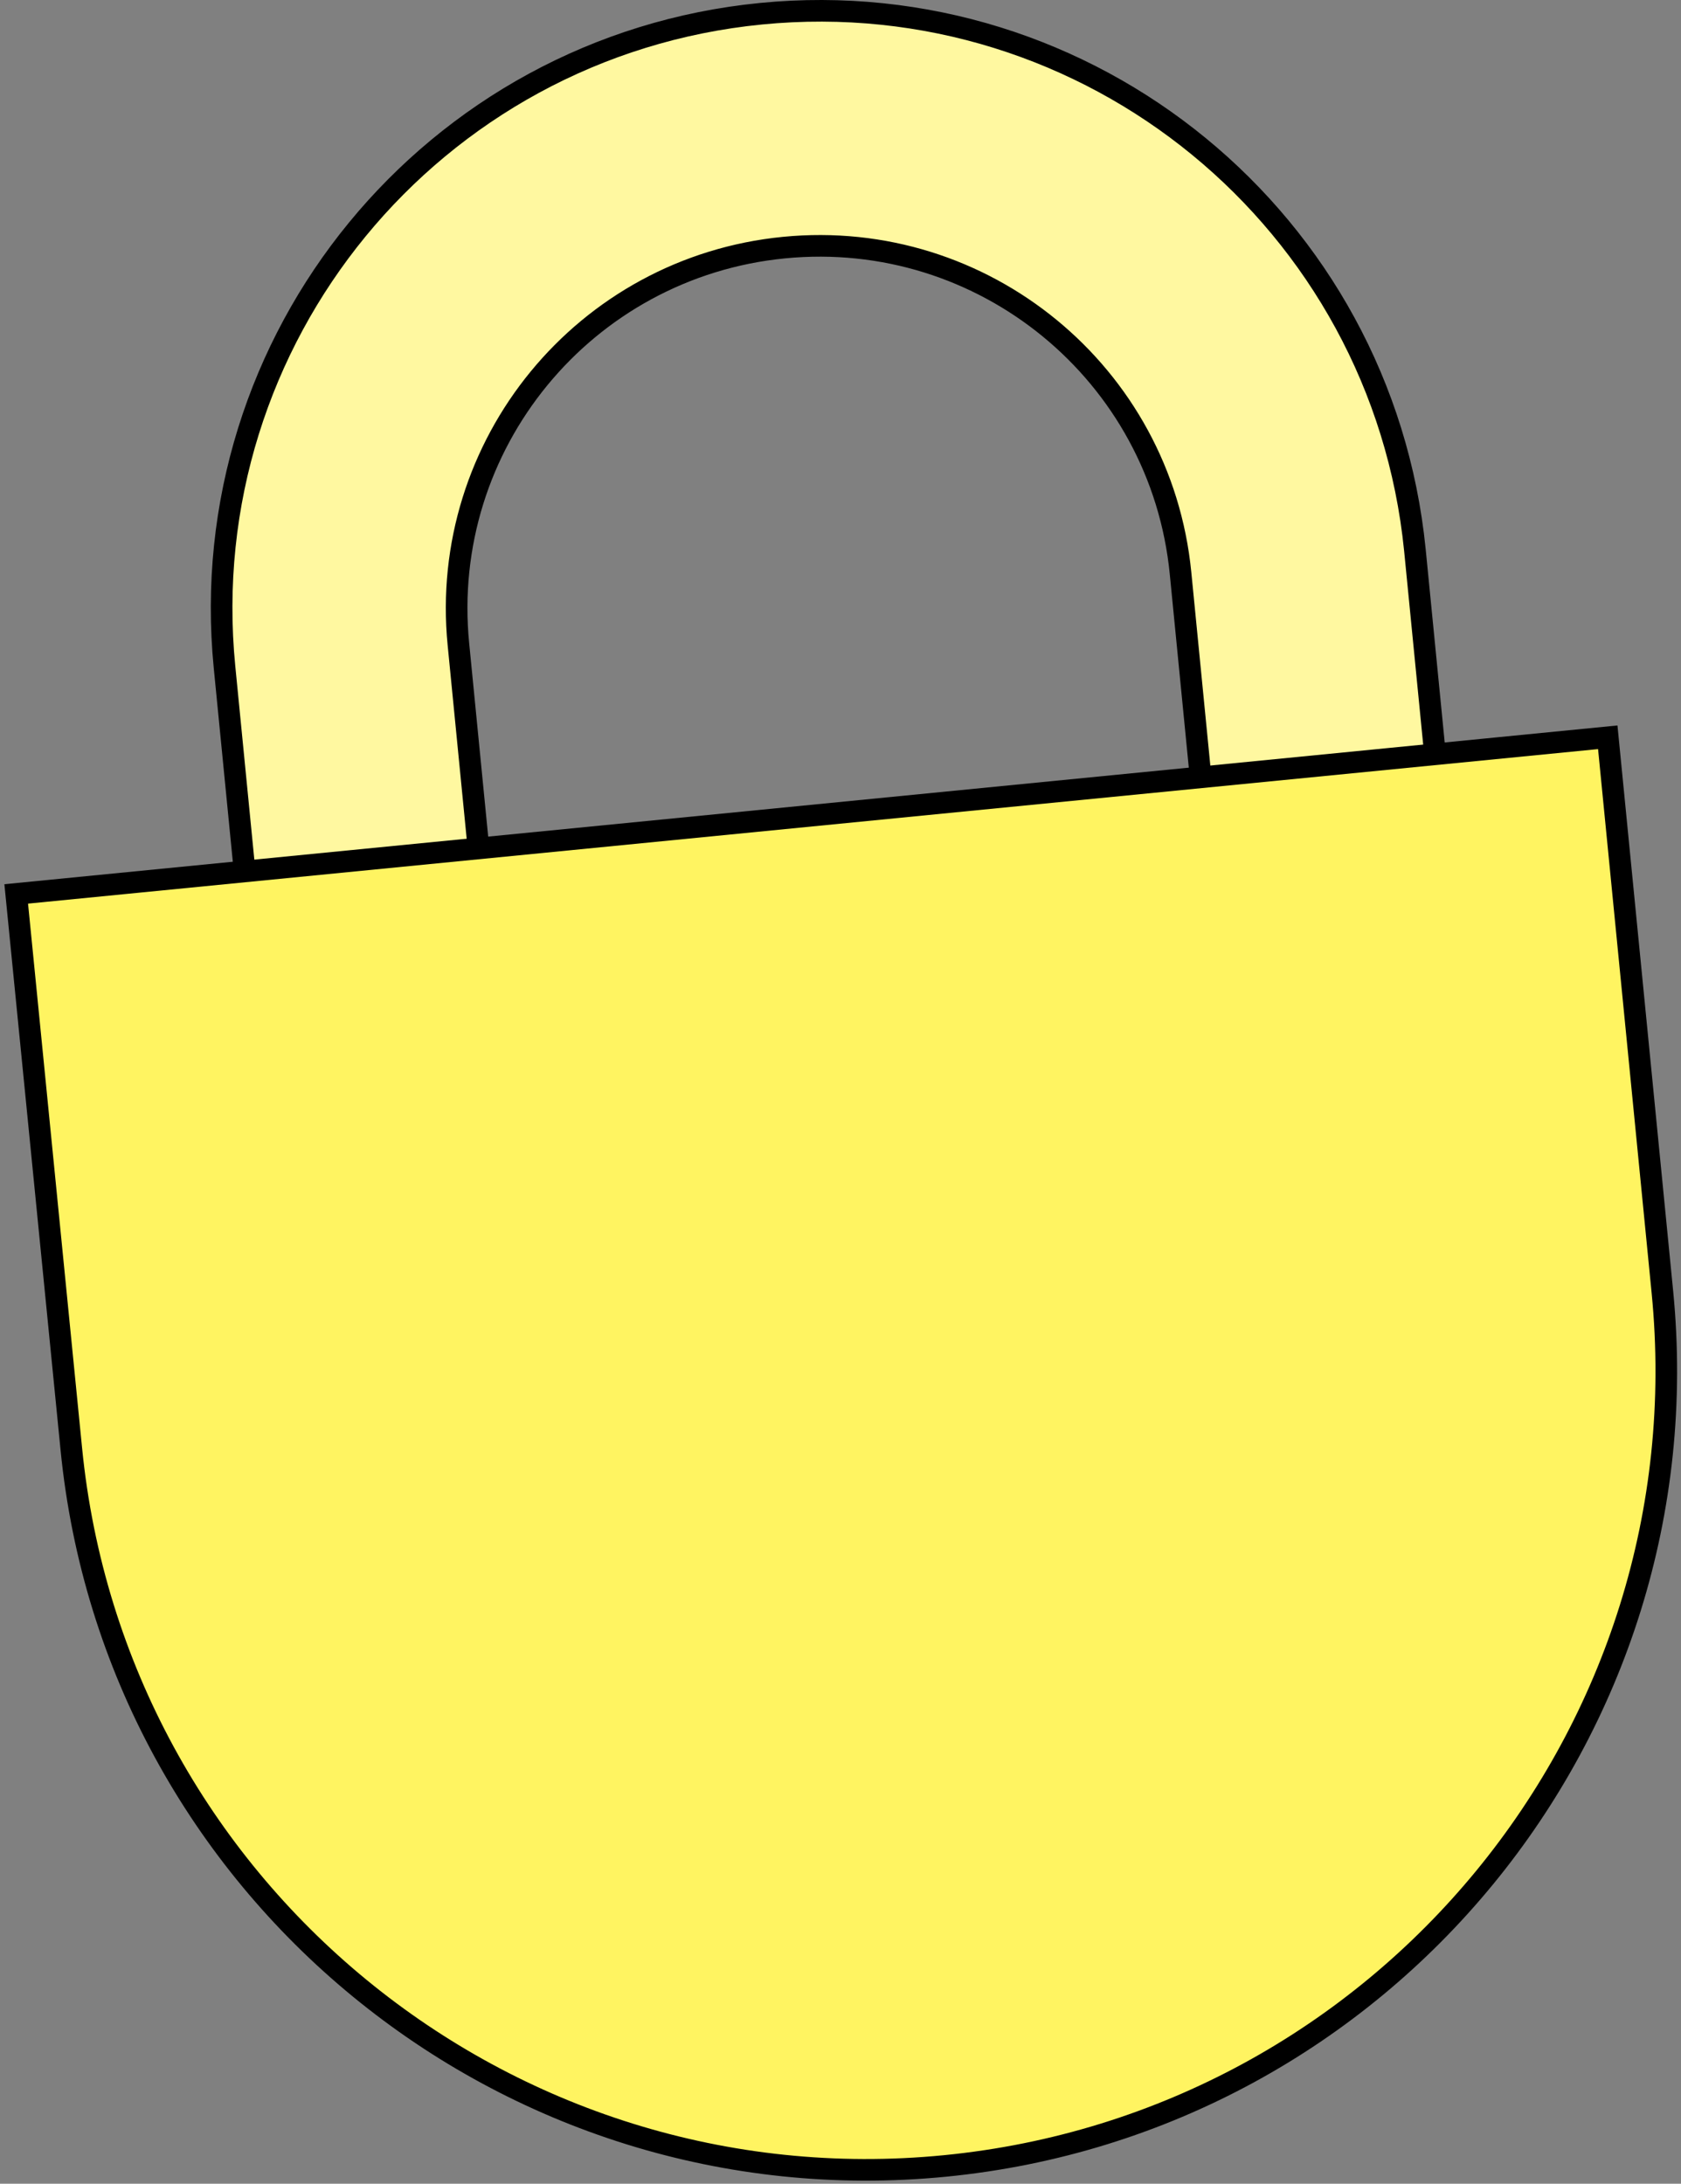 <svg width="311" height="404" viewBox="0 0 311 404" fill="none" xmlns="http://www.w3.org/2000/svg">
<rect x="0" y="0" width="311" height="404" fill="#808080" stroke="none"/>
<path d="M145.03 45.81C181.95 42.18 214.78 69.12 218.41 106.04L223.03 153.01L89.43 166.16L84.81 119.19C81.17 82.27 108.12 49.44 145.03 45.81ZM140.78 2.54C79.93 8.53 35.56 62.7 41.54 123.44L50.43 213.78L270.66 192.11L261.77 101.77C255.69 40.93 201.62 -3.44 140.78 2.54C140.77 2.45 140.77 2.45 140.78 2.54Z" fill="#FFF8A0"/>
<path d="M140.78 2.54C79.93 8.53 35.56 62.7 41.54 123.44L50.43 213.78L270.66 192.11L261.77 101.77C255.69 40.93 201.62 -3.44 140.78 2.54ZM140.78 2.54C140.77 2.45 140.77 2.45 140.78 2.54ZM145.03 45.81C181.95 42.18 214.78 69.12 218.41 106.04L223.03 153.01L89.43 166.16L84.81 119.19C81.17 82.27 108.12 49.44 145.03 45.81Z" stroke="black" stroke-width="4"/>
<path d="M3 165.38L297.45 136.4L307.56 239.05C315.55 320.3 256.12 392.72 174.86 400.71C93.6 408.71 21.19 349.27 13.19 268.02L3 165.38Z" fill="#FFF461" stroke="black" stroke-width="4"/>
</svg>
